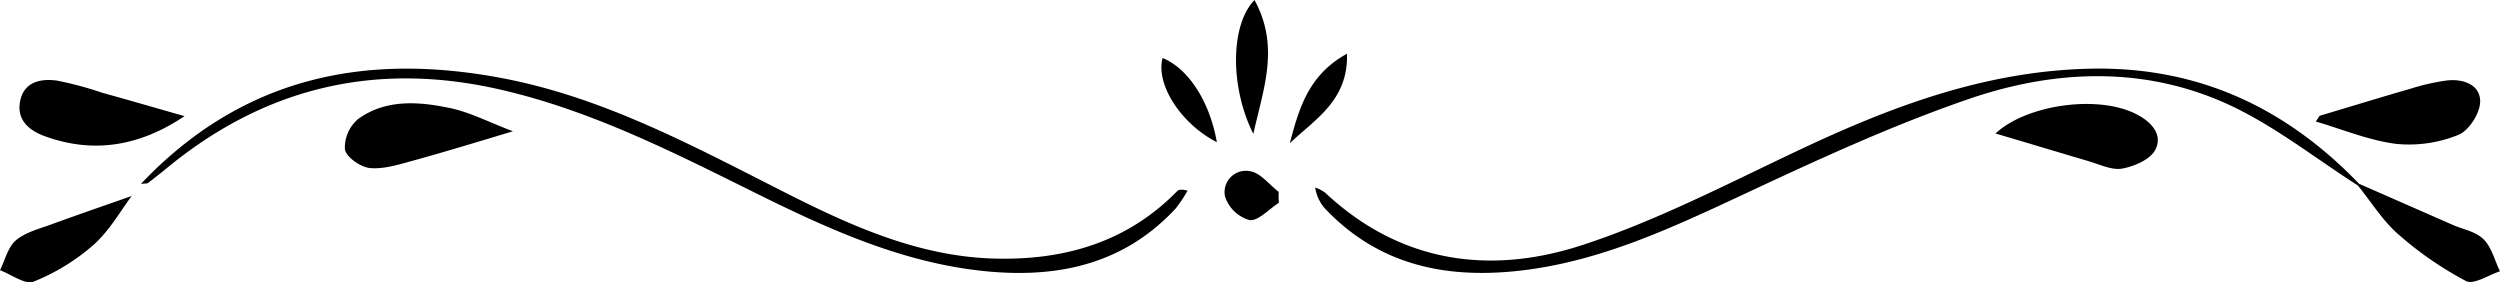 <svg xmlns="http://www.w3.org/2000/svg" viewBox="0 0 424.48 47.93"><title>69</title><g id="Layer_2" data-name="Layer 2"><g id="Layer_1-2" data-name="Layer 1"><path d="M400.37,31.51c-7.17-4.59-14-10-21.61-13.58-14.4-6.75-29.71-6.17-44.36-1.16-13.31,4.56-26.18,10.54-38.95,16.51C283.09,39.05,270.8,44.74,257,46.07c-12,1.16-22.88-1.27-31.61-10.23a6.89,6.89,0,0,1-2.08-4,6.65,6.65,0,0,1,1.64.83c12.8,12,28.07,14.1,43.87,8.89,12.56-4.13,24.46-10.33,36.47-16,15.68-7.42,31.6-13.44,49.31-13.89,18.47-.48,33.46,6.54,46,19.58ZM25.16,31.05c1-.77,2-1.56,3-2.37C44.79,14.92,63.6,10.36,84.77,15.17c15.61,3.55,29.7,10.76,43.87,17.78,12.48,6.17,25.1,11.86,39.19,13.15C180,47.21,191,44.71,199.64,35.38a24,24,0,0,0,2-3c-1-.28-1.49-.2-1.75.06C191.74,40.79,181.5,44,170.18,43.92c-13.12,0-24.82-5.15-36.28-10.93C118.16,25.05,102.66,16.52,85,13.22c-23.31-4.36-44,0-61.07,18C24.67,31.14,25,31.18,25.16,31.05Zm51-12.75C71,17.23,65.45,16.84,60.82,20.2a6.38,6.38,0,0,0-2.26,5.16c.24,1.32,2.64,3,4.22,3.17,2.38.23,4.91-.59,7.31-1.24,5.2-1.43,10.36-3,17-5C83,20.75,79.7,19,76.19,18.3Zm278.56,9.1c1.87.54,3.9,1.55,5.64,1.22,2.05-.38,4.72-1.53,5.58-3.16,1.34-2.54-.59-4.71-3.06-6-6.52-3.46-18.81-1.71-24.06,3.21C344.18,24.24,349.46,25.85,354.75,27.4Zm38.48-6.77c4.54,1.33,9,3.21,13.65,3.8a22.2,22.2,0,0,0,10.58-1.54c1.79-.71,3.71-3.75,3.68-5.71,0-2.82-2.94-3.85-5.7-3.51a37.4,37.4,0,0,0-6.08,1.38c-5.17,1.49-10.31,3.07-15.47,4.61ZM17.36,15.75A59.82,59.82,0,0,0,9.7,13.69c-2.76-.39-5.62.18-6.28,3.47-.62,3.12,1.4,4.94,4.14,5.95,8.56,3.12,16.39,1.56,23.77-3.39C26.38,18.31,21.87,17,17.36,15.75Zm383,15.76c2.27,2.8,4.22,6,6.89,8.3a59.21,59.21,0,0,0,11.46,7.91c1.28.67,3.8-1,5.76-1.66-.89-1.84-1.4-4.06-2.77-5.42s-3.45-1.67-5.23-2.45l-15.84-6.95ZM8.74,38.09c-2.09.77-4.43,1.35-6.06,2.73C1.33,42,.86,44.16,0,45.88c1.93.72,4.29,2.51,5.7,1.94a35.5,35.5,0,0,0,10.18-6.24c2.8-2.51,4.73-6,6.48-8.3C18.26,34.72,13.48,36.36,8.74,38.09ZM212.81,22.73C214.52,15,217.33,7.93,213,0,208.81,4.37,208.9,15,212.81,22.73Zm4.3,9.85c-1.59-1.22-3.06-3.2-4.81-3.5A3.62,3.62,0,0,0,208,33.37a6.17,6.17,0,0,0,4.15,4c1.51.19,3.3-1.87,5-2.94C217.08,33.82,217.1,33.2,217.11,32.58ZM219,24.32c4.26-4.07,9.94-7.25,9.71-15.2C222.1,12.75,220.54,18.54,219,24.32Zm-12.39-.19c-1.2-6.88-4.84-12.51-9.21-14.28C196.2,14.32,200.5,21,206.58,24.13Z"/></g></g></svg>